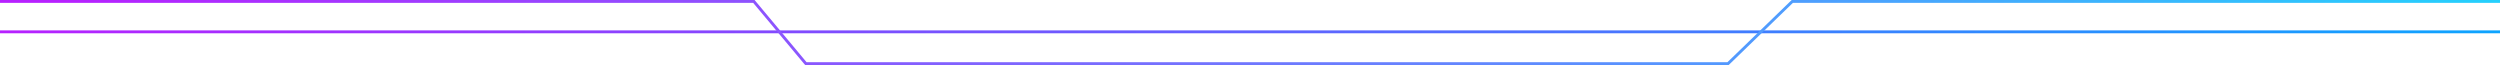 <svg width="1728" height="45" viewBox="0 0 1728 45" fill="none" xmlns="http://www.w3.org/2000/svg">
<line y1="22" x2="1728" y2="22" stroke="url(#paint0_linear_838_6562)" stroke-width="2"/>
<path d="M1728 1H1238.83L1194.41 44H557.025L521.087 1H0" stroke="url(#paint1_linear_838_6562)" stroke-width="2"/>
<defs>
<linearGradient id="paint0_linear_838_6562" x1="0" y1="23" x2="1728" y2="23" gradientUnits="userSpaceOnUse">
<stop stop-color="#B721FF"/>
<stop offset="1" stop-color="#0DA4FF"/>
</linearGradient>
<linearGradient id="paint1_linear_838_6562" x1="1765.91" y1="-0.576" x2="40.927" y2="-0.576" gradientUnits="userSpaceOnUse">
<stop stop-color="#21D4FD"/>
<stop offset="1" stop-color="#B721FF"/>
</linearGradient>
</defs>
</svg>
